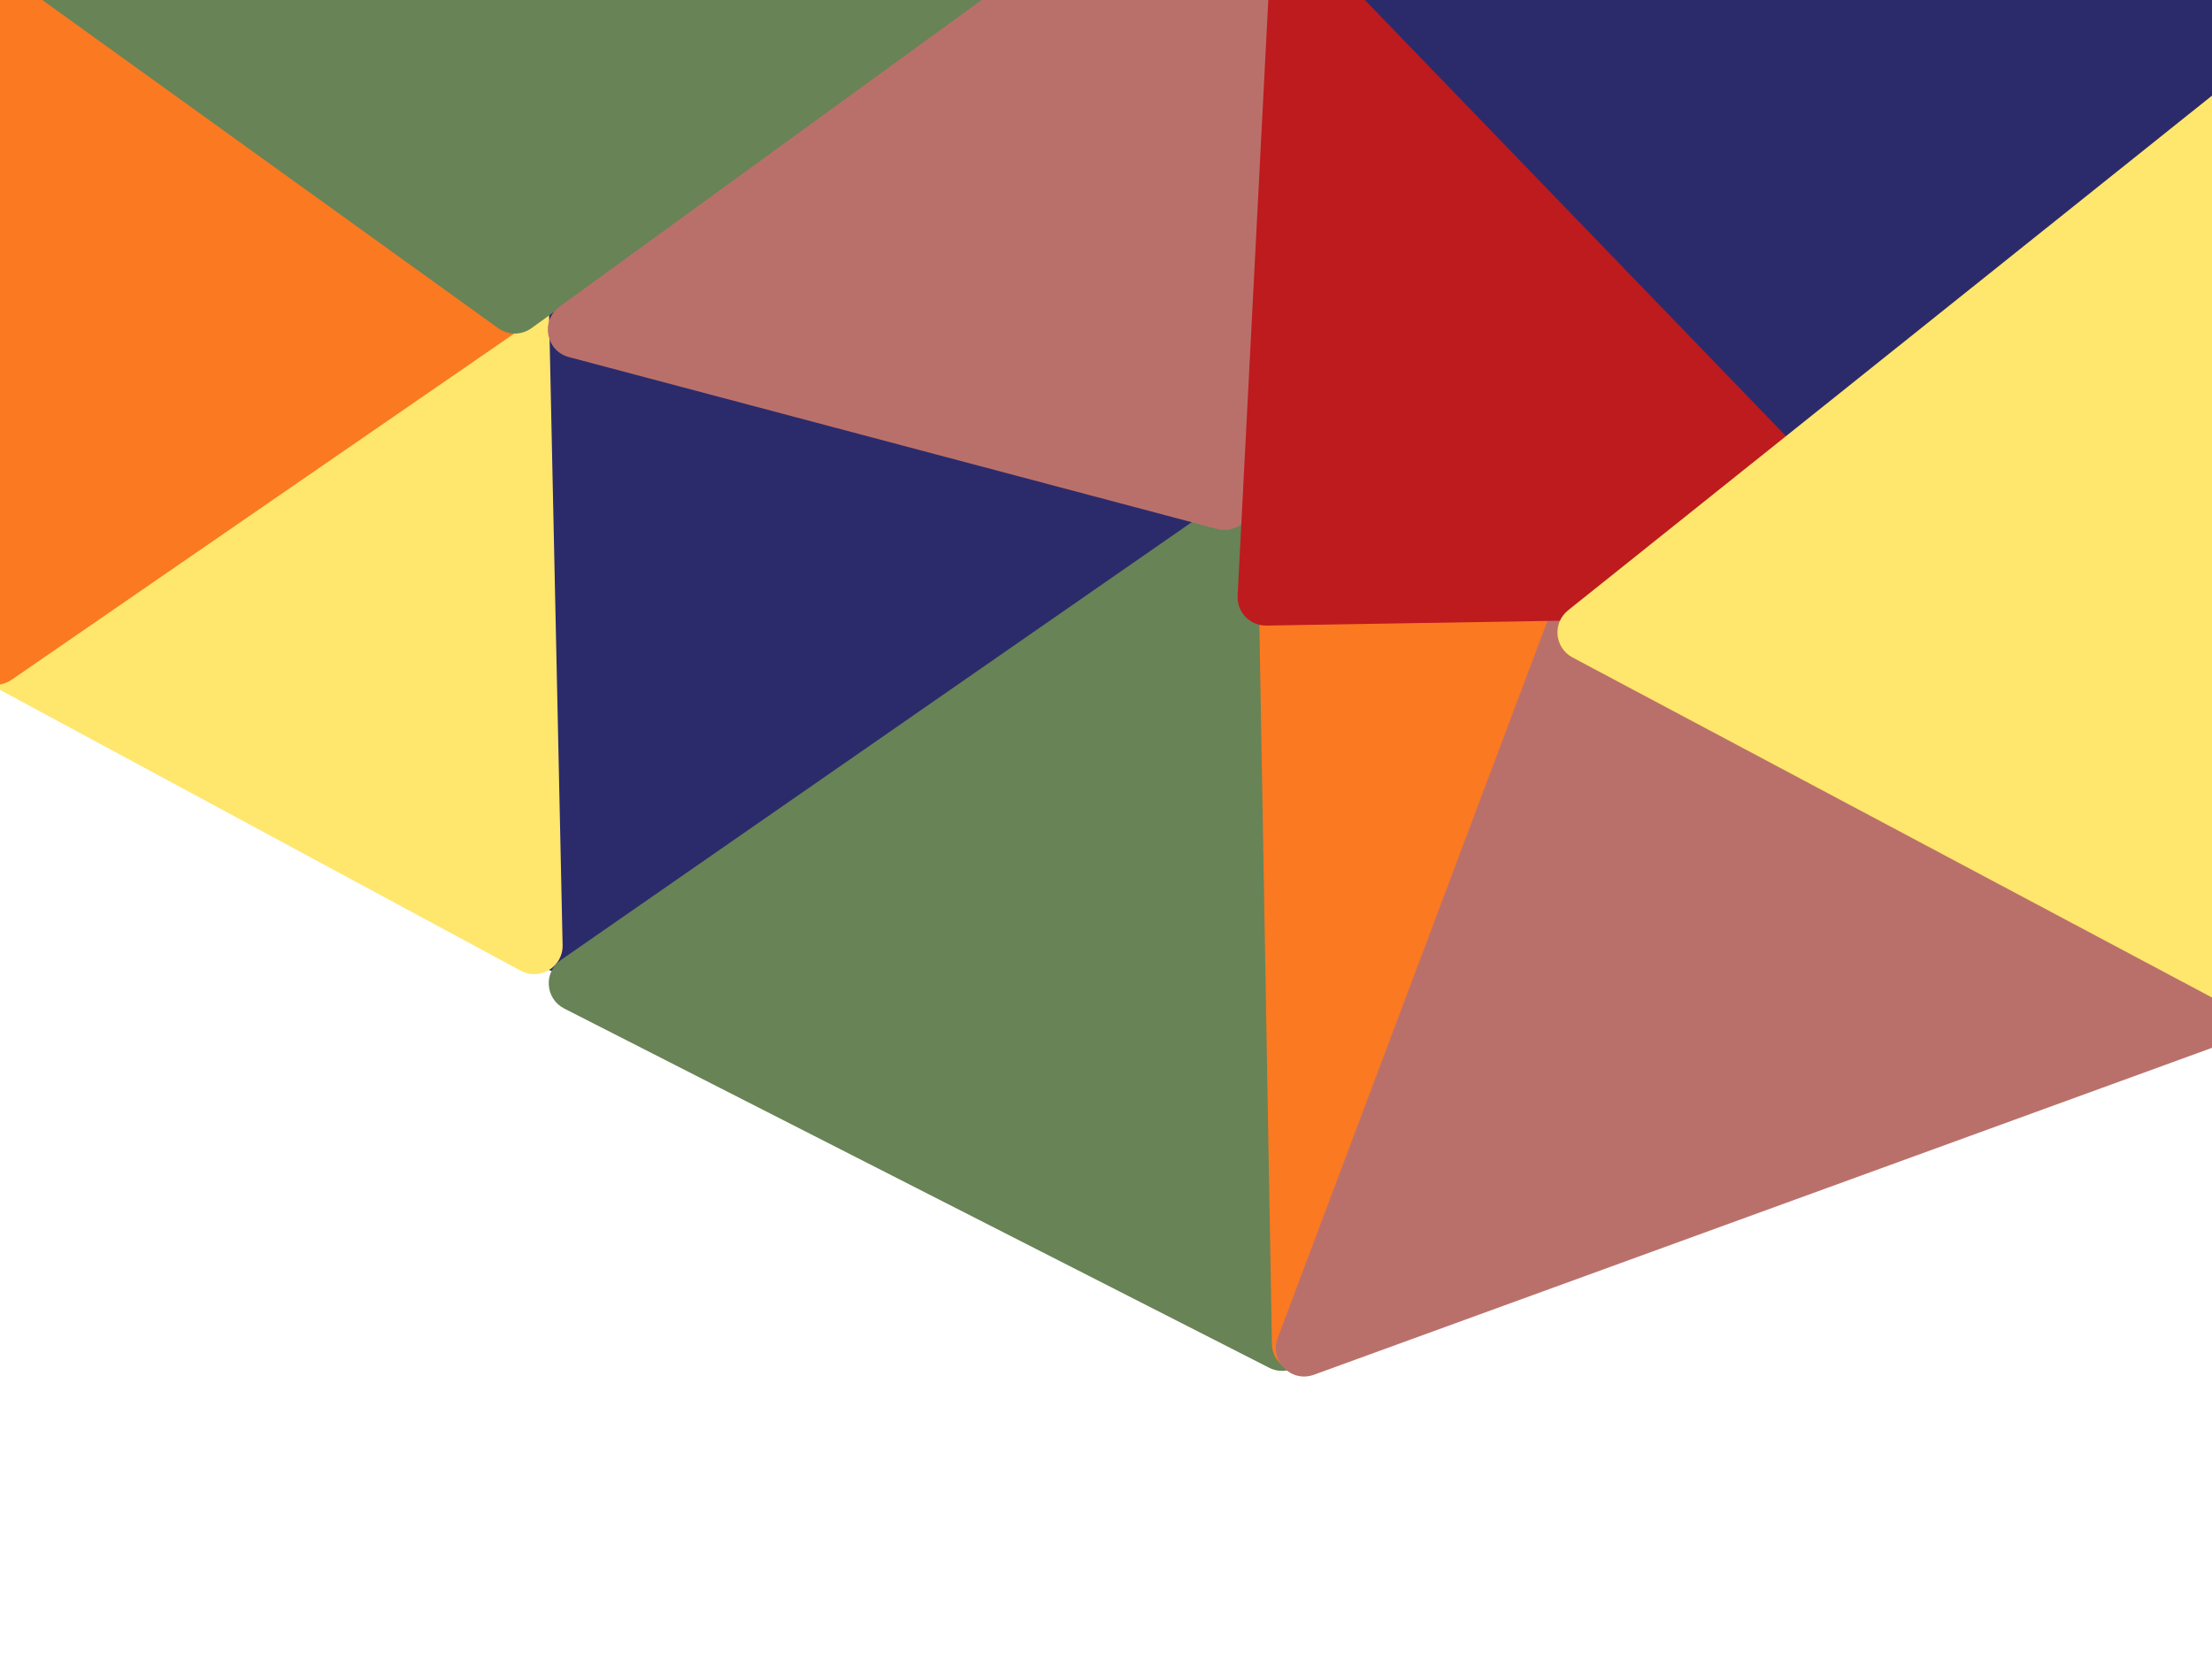 <svg width="390" height="294" viewBox="0 0 390 294" fill="none" xmlns="http://www.w3.org/2000/svg">
<path d="M81.139 19.799C80.808 15.827 85.032 13.084 88.527 15.002L217.741 85.912C221.055 87.731 221.229 92.429 218.058 94.488L101.069 170.462C97.897 172.522 93.676 170.452 93.363 166.684L81.139 19.799Z" fill="#2B2B6B"/>
<path d="M231.899 1.661C229.392 -1.611 231.699 -6.34 235.821 -6.379L398.225 -7.918C401.941 -7.954 404.396 -4.067 402.767 -0.727L339.136 129.736C337.507 133.076 332.933 133.535 330.673 130.585L231.899 1.661Z" fill="#2B2B6B"/>
<path d="M219.993 85.209C223.268 82.936 227.756 85.222 227.842 89.208L231.039 236.565C231.121 240.346 227.139 242.846 223.77 241.129L99.48 177.8C96.111 176.083 95.793 171.393 98.899 169.237L219.993 85.209Z" fill="#688356"/>
<path d="M89.076 47.771C92.365 45.708 96.648 48.018 96.731 51.9L99.194 166.631C99.276 170.462 95.195 172.958 91.822 171.139L-7.859 117.382C-11.232 115.563 -11.389 110.781 -8.142 108.745L89.076 47.771Z" fill="#FFE66D"/>
<path d="M97.125 45.997C100.092 47.946 100.138 52.279 97.215 54.293L2.06 119.83C-1.236 122.101 -5.732 119.77 -5.775 115.767L-7.172 -13.233C-7.215 -17.236 -2.771 -19.665 0.574 -17.466L97.125 45.997Z" fill="#FA7921"/>
<path d="M334.969 153.51C337.692 155.462 337.762 159.487 335.109 161.533L232.303 240.817C229.047 243.327 224.322 241.055 224.25 236.944L221.546 82.014C221.474 77.904 226.117 75.468 229.458 77.863L334.969 153.51Z" fill="#FA7921"/>
<path d="M93.691 57.861C91.946 59.117 89.594 59.117 87.849 57.861L-4.174 -8.375C-8.114 -11.211 -6.108 -17.433 -1.253 -17.433L182.793 -17.433C187.648 -17.433 189.654 -11.211 185.714 -8.375L93.691 57.861Z" fill="#688356"/>
<path d="M220.861 88.689C220.686 91.853 217.65 94.059 214.587 93.247L100.306 62.952C96.234 61.873 95.241 56.55 98.649 54.074L219.432 -33.68C222.84 -36.156 227.595 -33.566 227.363 -29.36L220.861 88.689Z" fill="#BA706A"/>
<path d="M272.64 109.969C273.719 107.1 277.102 105.868 279.773 107.373L397.011 173.394C400.734 175.49 400.283 180.988 396.268 182.449L231.657 242.362C227.643 243.824 223.763 239.902 225.268 235.904L272.64 109.969Z" fill="#BA706A"/>
<path d="M223.283 110.284C220.388 110.331 218.058 107.918 218.207 105.027L223.885 -5.239C224.11 -9.607 229.437 -11.601 232.475 -8.456L337.194 99.985C340.232 103.13 338.053 108.385 333.68 108.457L223.283 110.284Z" fill="#BD1B1E"/>
<path d="M403.55 6.032C406.973 3.297 412.009 5.975 411.655 10.342L398.52 172.477C398.23 176.061 394.364 178.176 391.189 176.488L277.253 115.907C274.078 114.219 273.67 109.832 276.479 107.587L403.55 6.032Z" fill="#FFE66D"/>
</svg>
